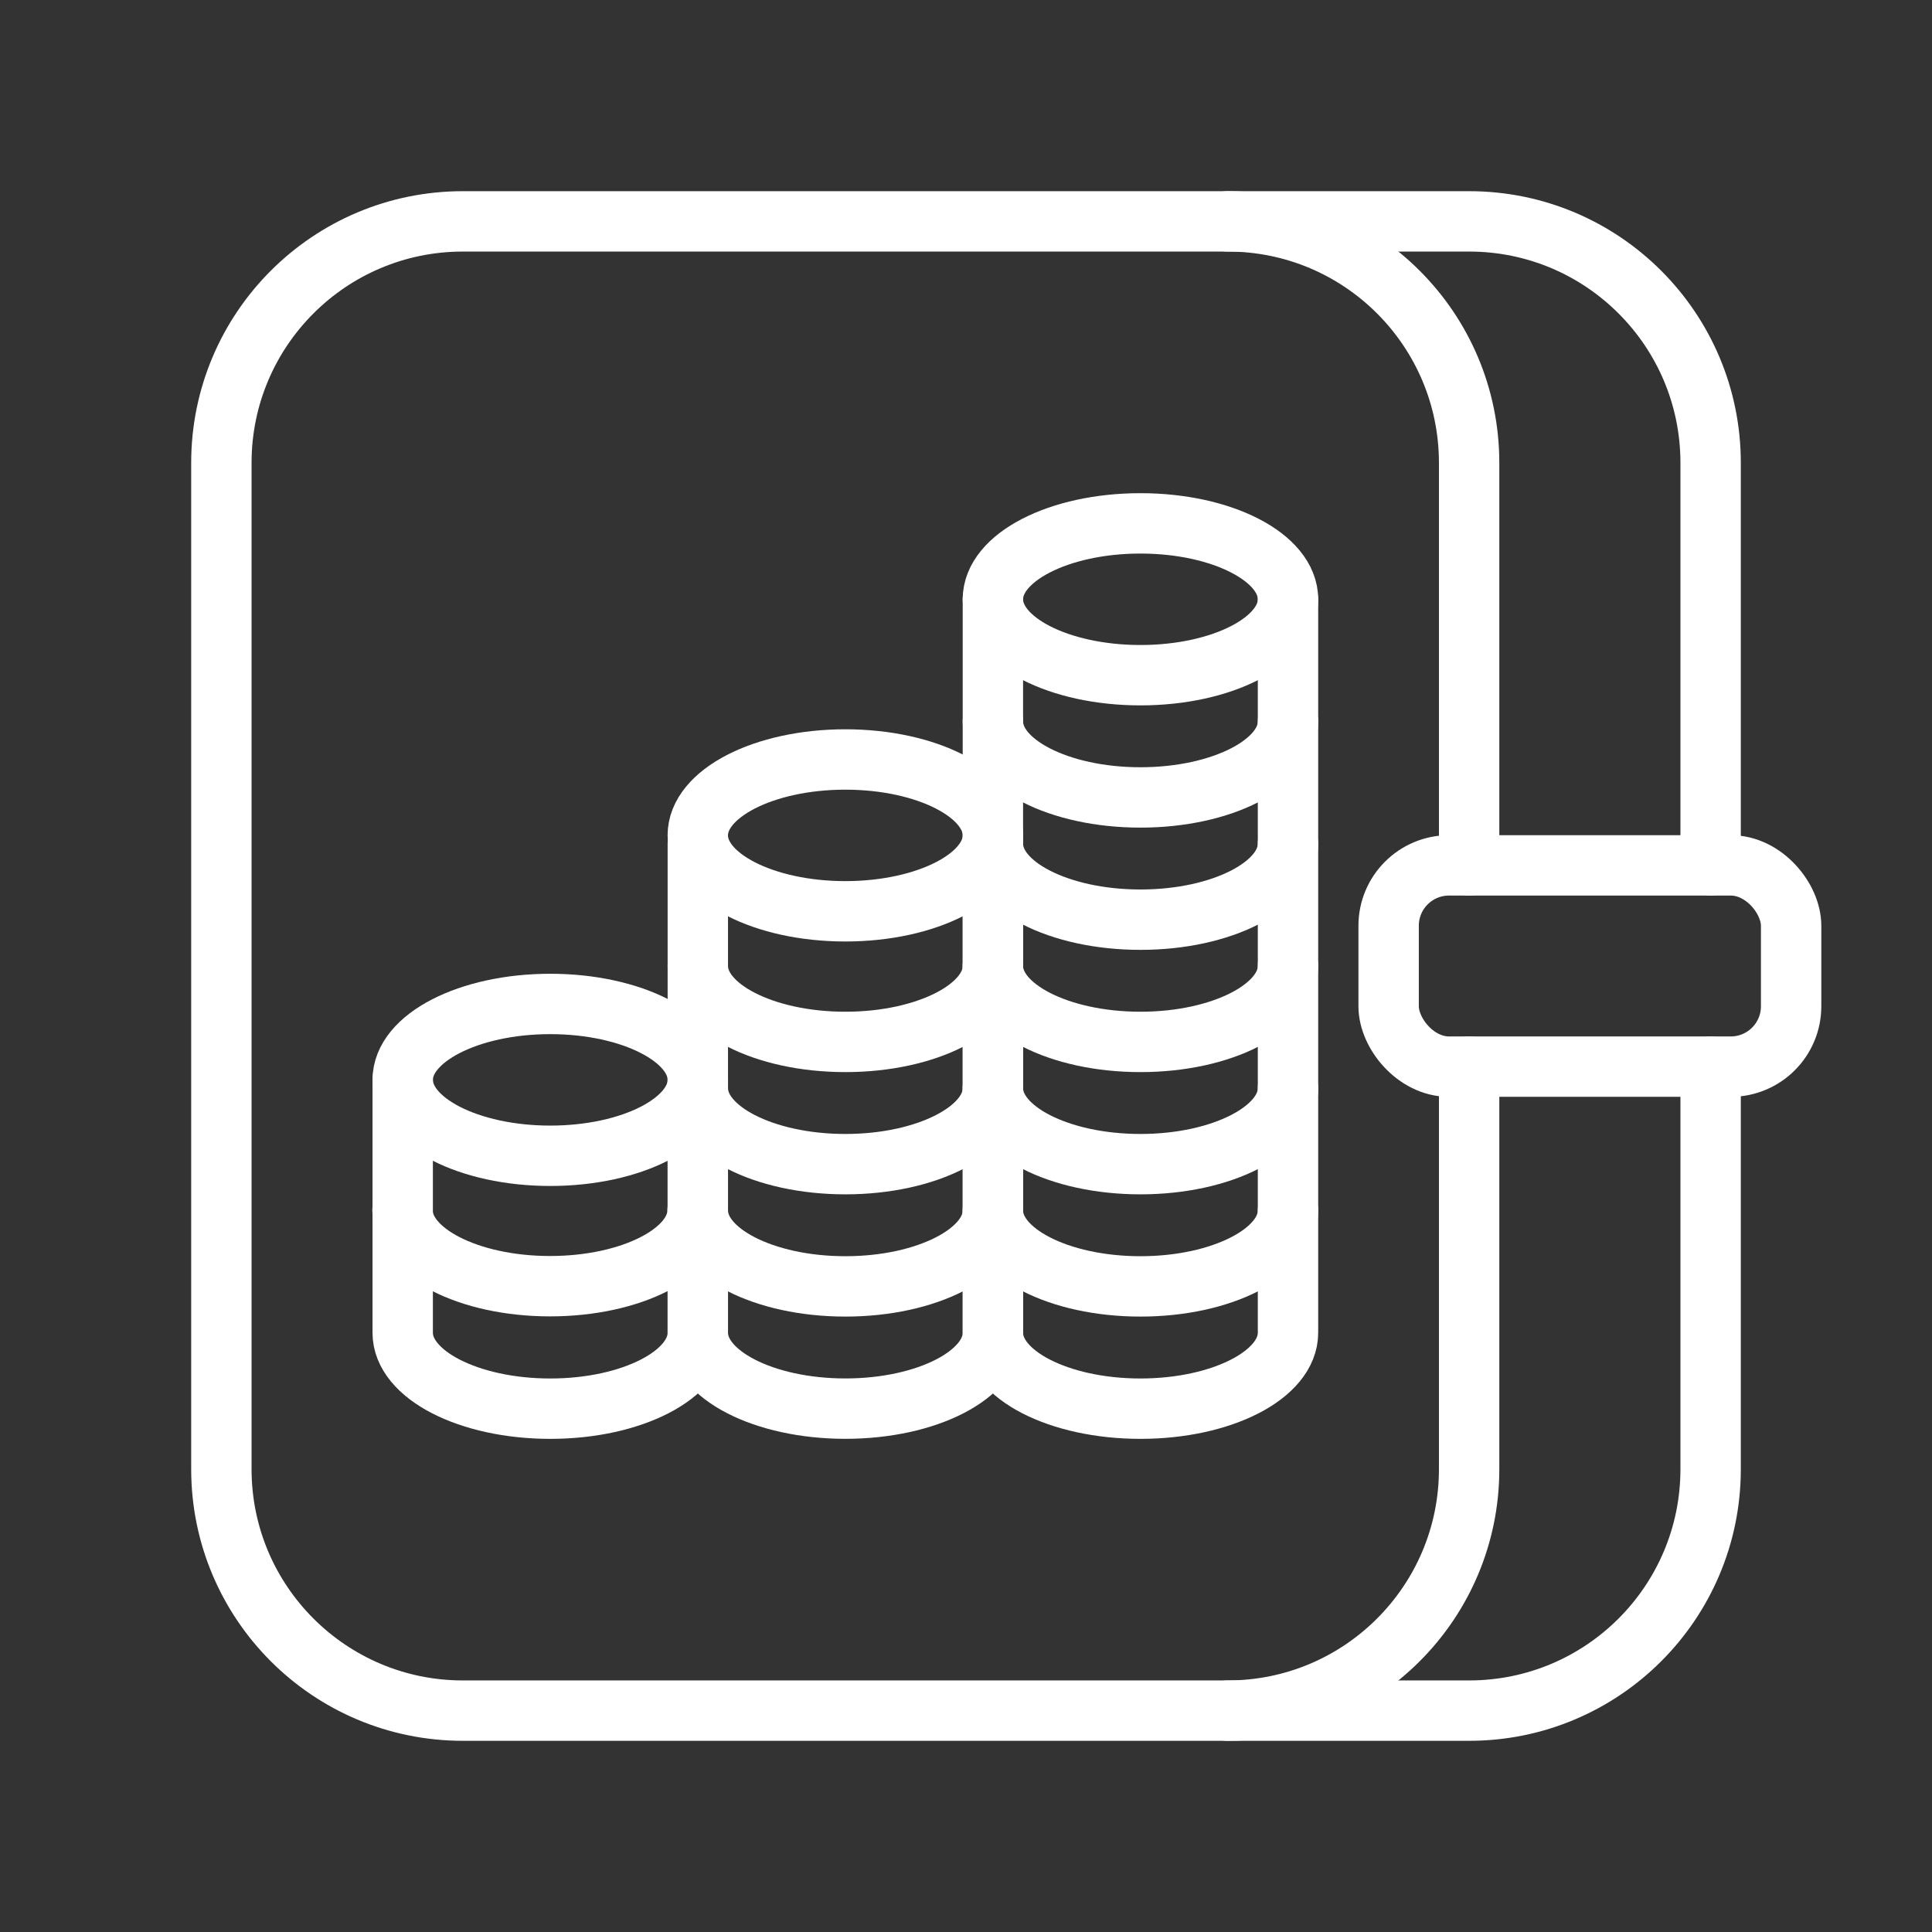 <ns0:svg xmlns:ns0="http://www.w3.org/2000/svg" id="a" viewBox="0 0 48 48" style="stroke-width:1.5px"><ns0:rect x="0" y="0" width="48" height="48" fill="#333333" stroke="none"/><ns0:defs style="stroke-width:1.5px"><ns0:style style="stroke-width:1.5px">.b{fill:none;stroke:#fff;stroke-linecap:round;stroke-linejoin:round;}</ns0:style></ns0:defs><ns0:g style="stroke-width:1.5px"><ns0:path class="b" d="M17.337,24c0,1.042,1.641,1.886,3.666,1.886s3.666-.844,3.666-1.886" style="stroke-width:1.5px" /><ns0:path class="b" d="M17.337,27.037c0,1.042,1.641,1.886,3.666,1.886s3.666-.844,3.666-1.886" style="stroke-width:1.5px" /><ns0:path class="b" d="M17.337,30.074c0,1.042,1.641,1.886,3.666,1.886s3.666-.844,3.666-1.886" style="stroke-width:1.5px" /><ns0:g style="stroke-width:1.5px"><ns0:ellipse class="b" cx="28.334" cy="14.889" rx="3.666" ry="1.886" style="stroke-width:1.5px" /><ns0:path class="b" d="M24.668,17.926c0,1.042,1.641,1.886,3.666,1.886s3.666-.844,3.666-1.886" style="stroke-width:1.5px" /><ns0:path class="b" d="M24.668,20.963c0,1.042,1.641,1.886,3.666,1.886s3.666-.844,3.666-1.886" style="stroke-width:1.5px" /><ns0:path class="b" d="M24.668,24c0,1.042,1.641,1.886,3.666,1.886s3.666-.844,3.666-1.886" style="stroke-width:1.5px" /><ns0:path class="b" d="M24.668,27.037c0,1.042,1.641,1.886,3.666,1.886s3.666-.844,3.666-1.886" style="stroke-width:1.5px" /><ns0:path class="b" d="M24.668,30.074c0,1.042,1.641,1.886,3.666,1.886s3.666-.844,3.666-1.886" style="stroke-width:1.5px" /><ns0:path class="b" d="M24.668,14.889v18.223c0,1.042,1.641,1.886,3.666,1.886s3.666-.844,3.666-1.886V14.889" style="stroke-width:1.5px" /></ns0:g><ns0:ellipse class="b" cx="21.002" cy="20.755" rx="3.666" ry="1.886" style="stroke-width:1.5px" /><ns0:path class="b" d="M17.337,20.963v12.148c0,1.042,1.641,1.886,3.666,1.886s3.666-.844,3.666-1.886v-12.148" style="stroke-width:1.5px" /><ns0:g style="stroke-width:1.5px"><ns0:path class="b" d="M10,30.069c0,1.042,1.641,1.886,3.666,1.886s3.666-.844,3.666-1.886" style="stroke-width:1.5px" /><ns0:ellipse class="b" cx="13.671" cy="26.829" rx="3.666" ry="1.886" style="stroke-width:1.5px" /><ns0:path class="b" d="M10.005,26.829v6.283c0,1.042,1.641,1.886,3.666,1.886s3.666-.844,3.666-1.886v-6.283" style="stroke-width:1.5px" /></ns0:g></ns0:g><ns0:path class="b" d="M42.5,21.5V11.5c0-3.314-2.686-6-6-6H11.5c-3.314,0-6,2.686-6,6v25c0,3.314,2.686,6,6,6h25c3.314,0,6-2.686,6-6v-10" style="stroke-width:1.5px" /><ns0:path class="b" d="M36.5,21.5V11.5c0-3.314-2.686-6-6-6" style="stroke-width:1.5px" /><ns0:path class="b" d="M30.5,42.5c3.314,0,6-2.686,6-6v-10" style="stroke-width:1.5px" /><ns0:rect class="b" x="34.5" y="21.5" width="10" height="5" rx="1.5" ry="1.5" style="stroke-width:1.5px" /></ns0:svg>